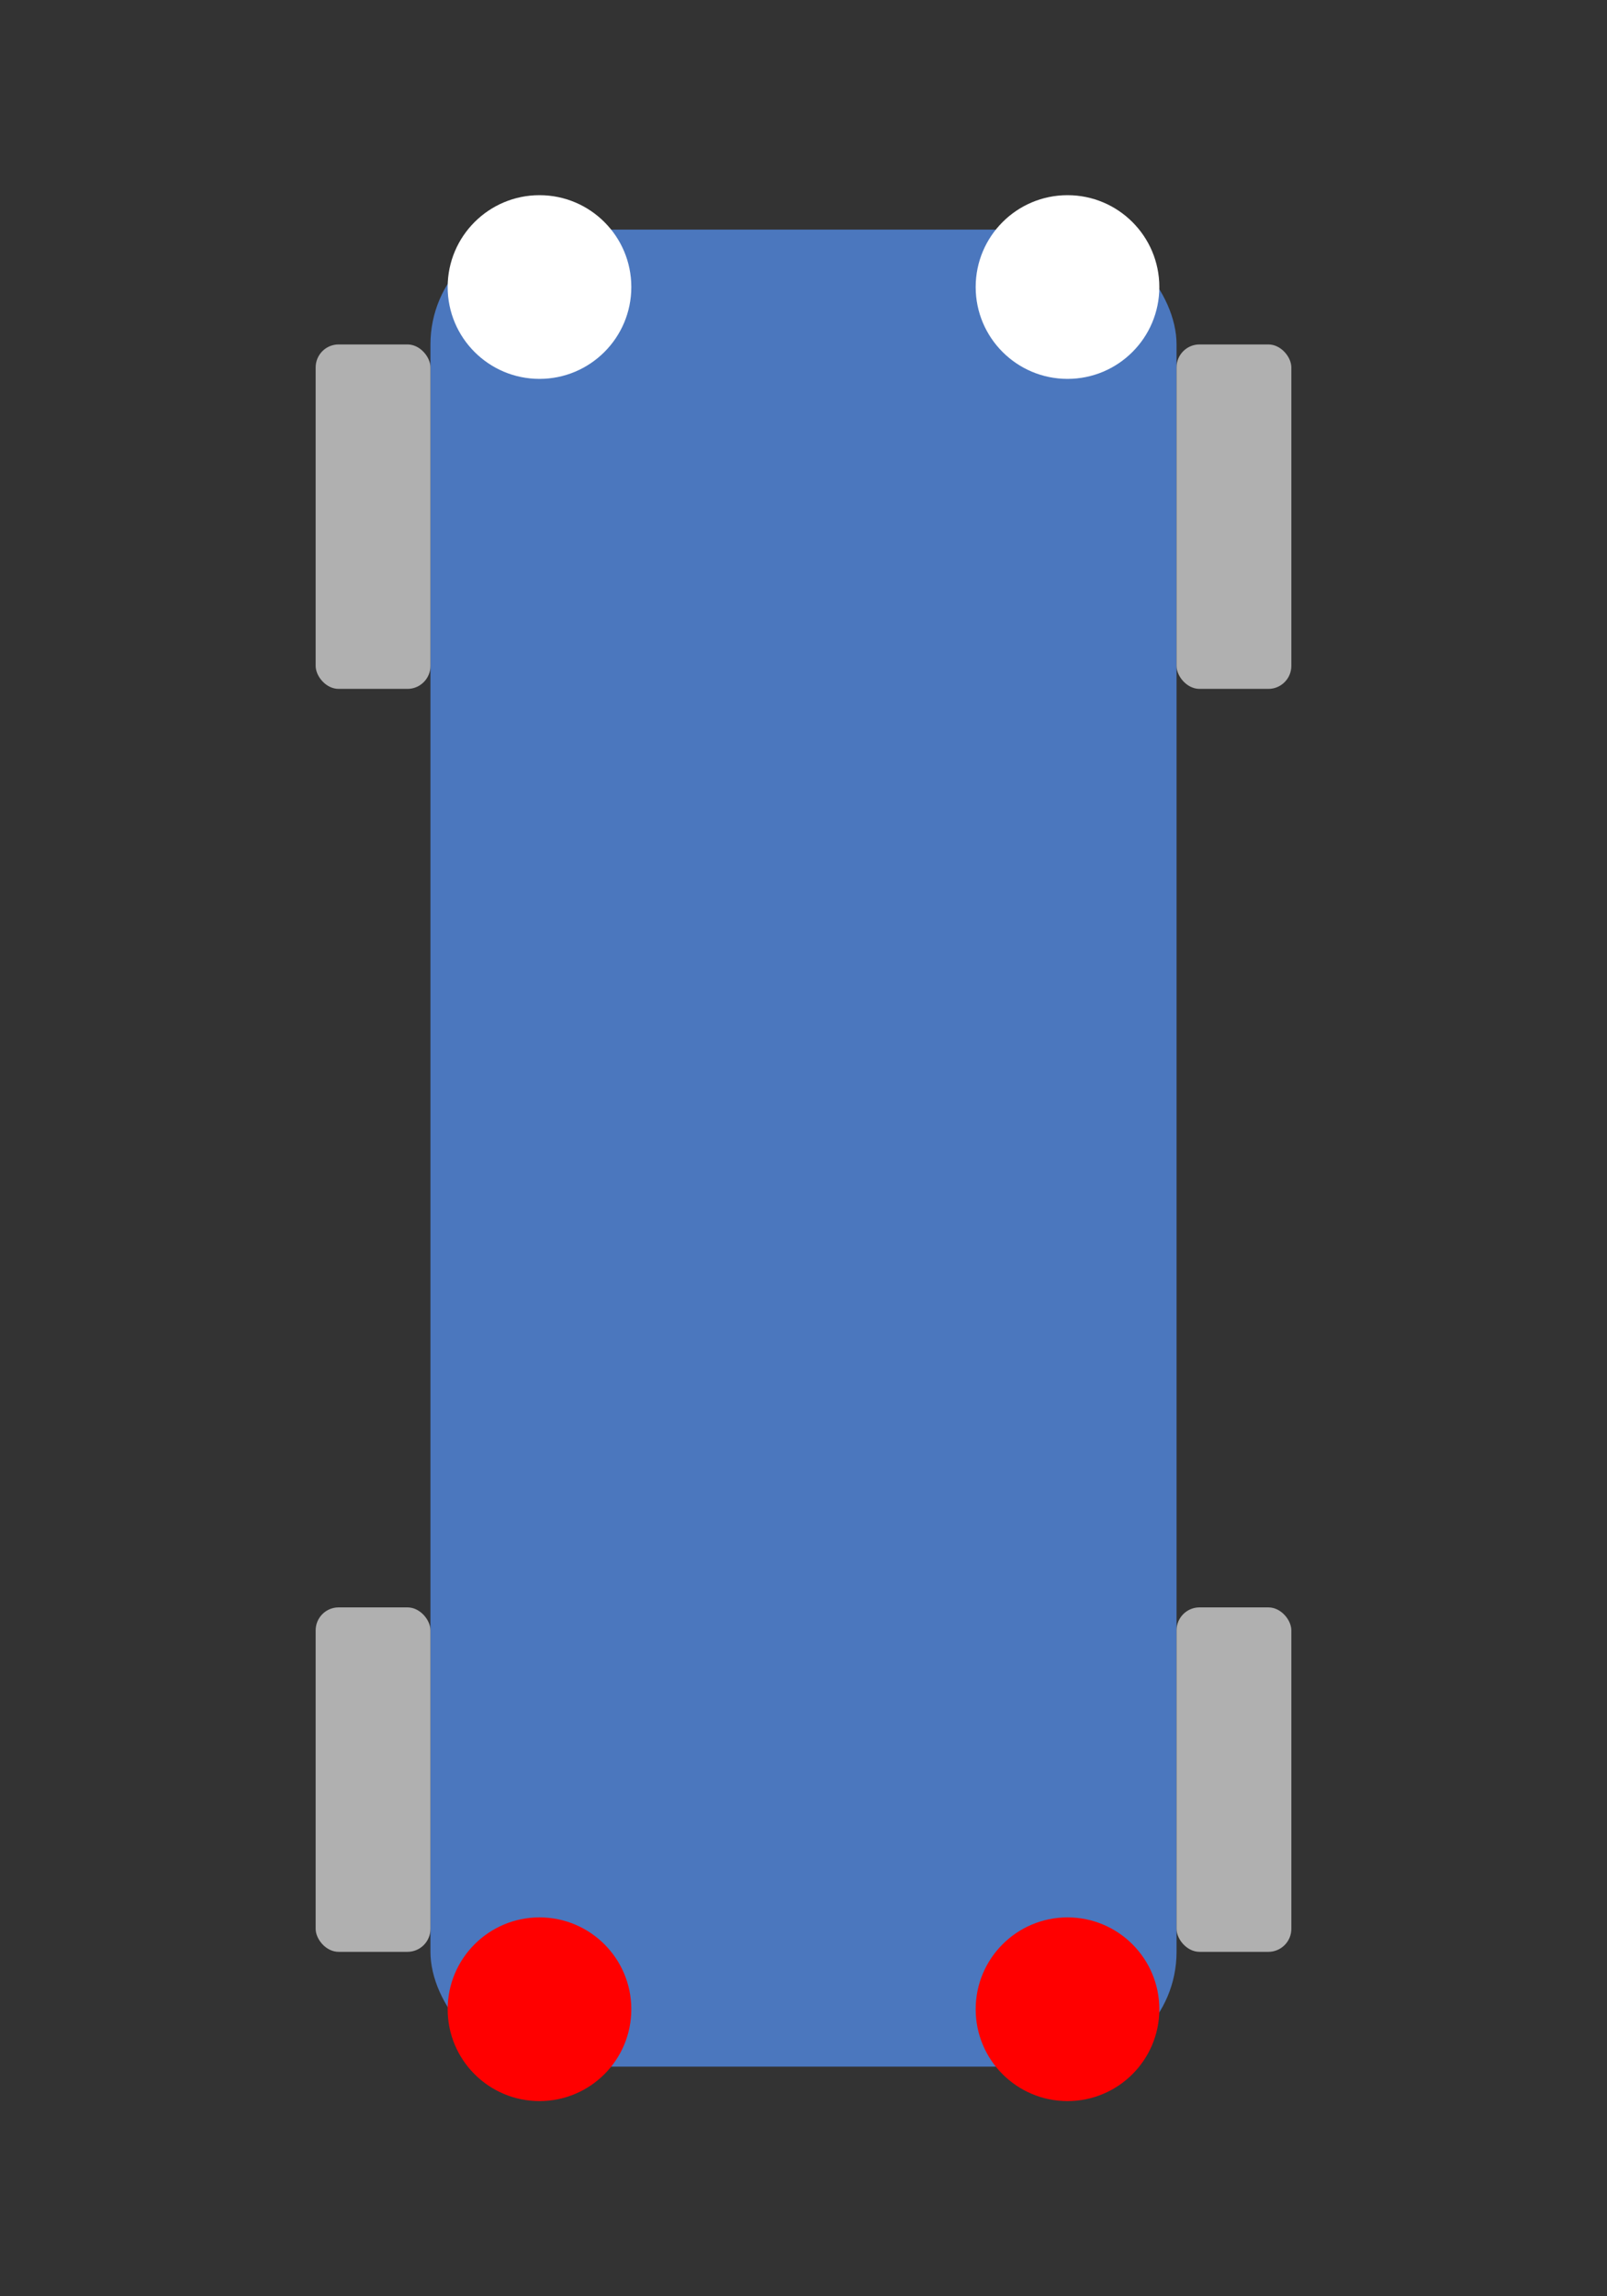 <svg width="140" height="200" viewBox="0 0 140 200" xmlns="http://www.w3.org/2000/svg">
  <rect x="0" y="0" width="140" height="200" fill="#333333" stroke="none"/>
  <!-- Nadwozie -->
  <rect x="37.5" y="20" width="65" height="160" rx="10" ry="10" fill="#4B77BE" />

  <!-- Koła -->
  <rect x="27.5" y="30" width="10" height="30" rx="2" fill="#B0B0B0" />
  <rect x="102.5" y="30" width="10" height="30" rx="2" fill="#B0B0B0" />
  <rect x="27.5" y="140" width="10" height="30" rx="2" fill="#B0B0B0" />
  <rect x="102.5" y="140" width="10" height="30" rx="2" fill="#B0B0B0" />

  <!-- Światła przednie (białe) -->
  <circle cx="47" cy="25" r="8" fill="#ffffff" />
  <circle cx="93" cy="25" r="8" fill="#ffffff" />

  <!-- Światła tylne (czerwone) -->
  <circle cx="47" cy="175" r="8" fill="#ff0000" />
  <circle cx="93" cy="175" r="8" fill="#ff0000" />
</svg>
